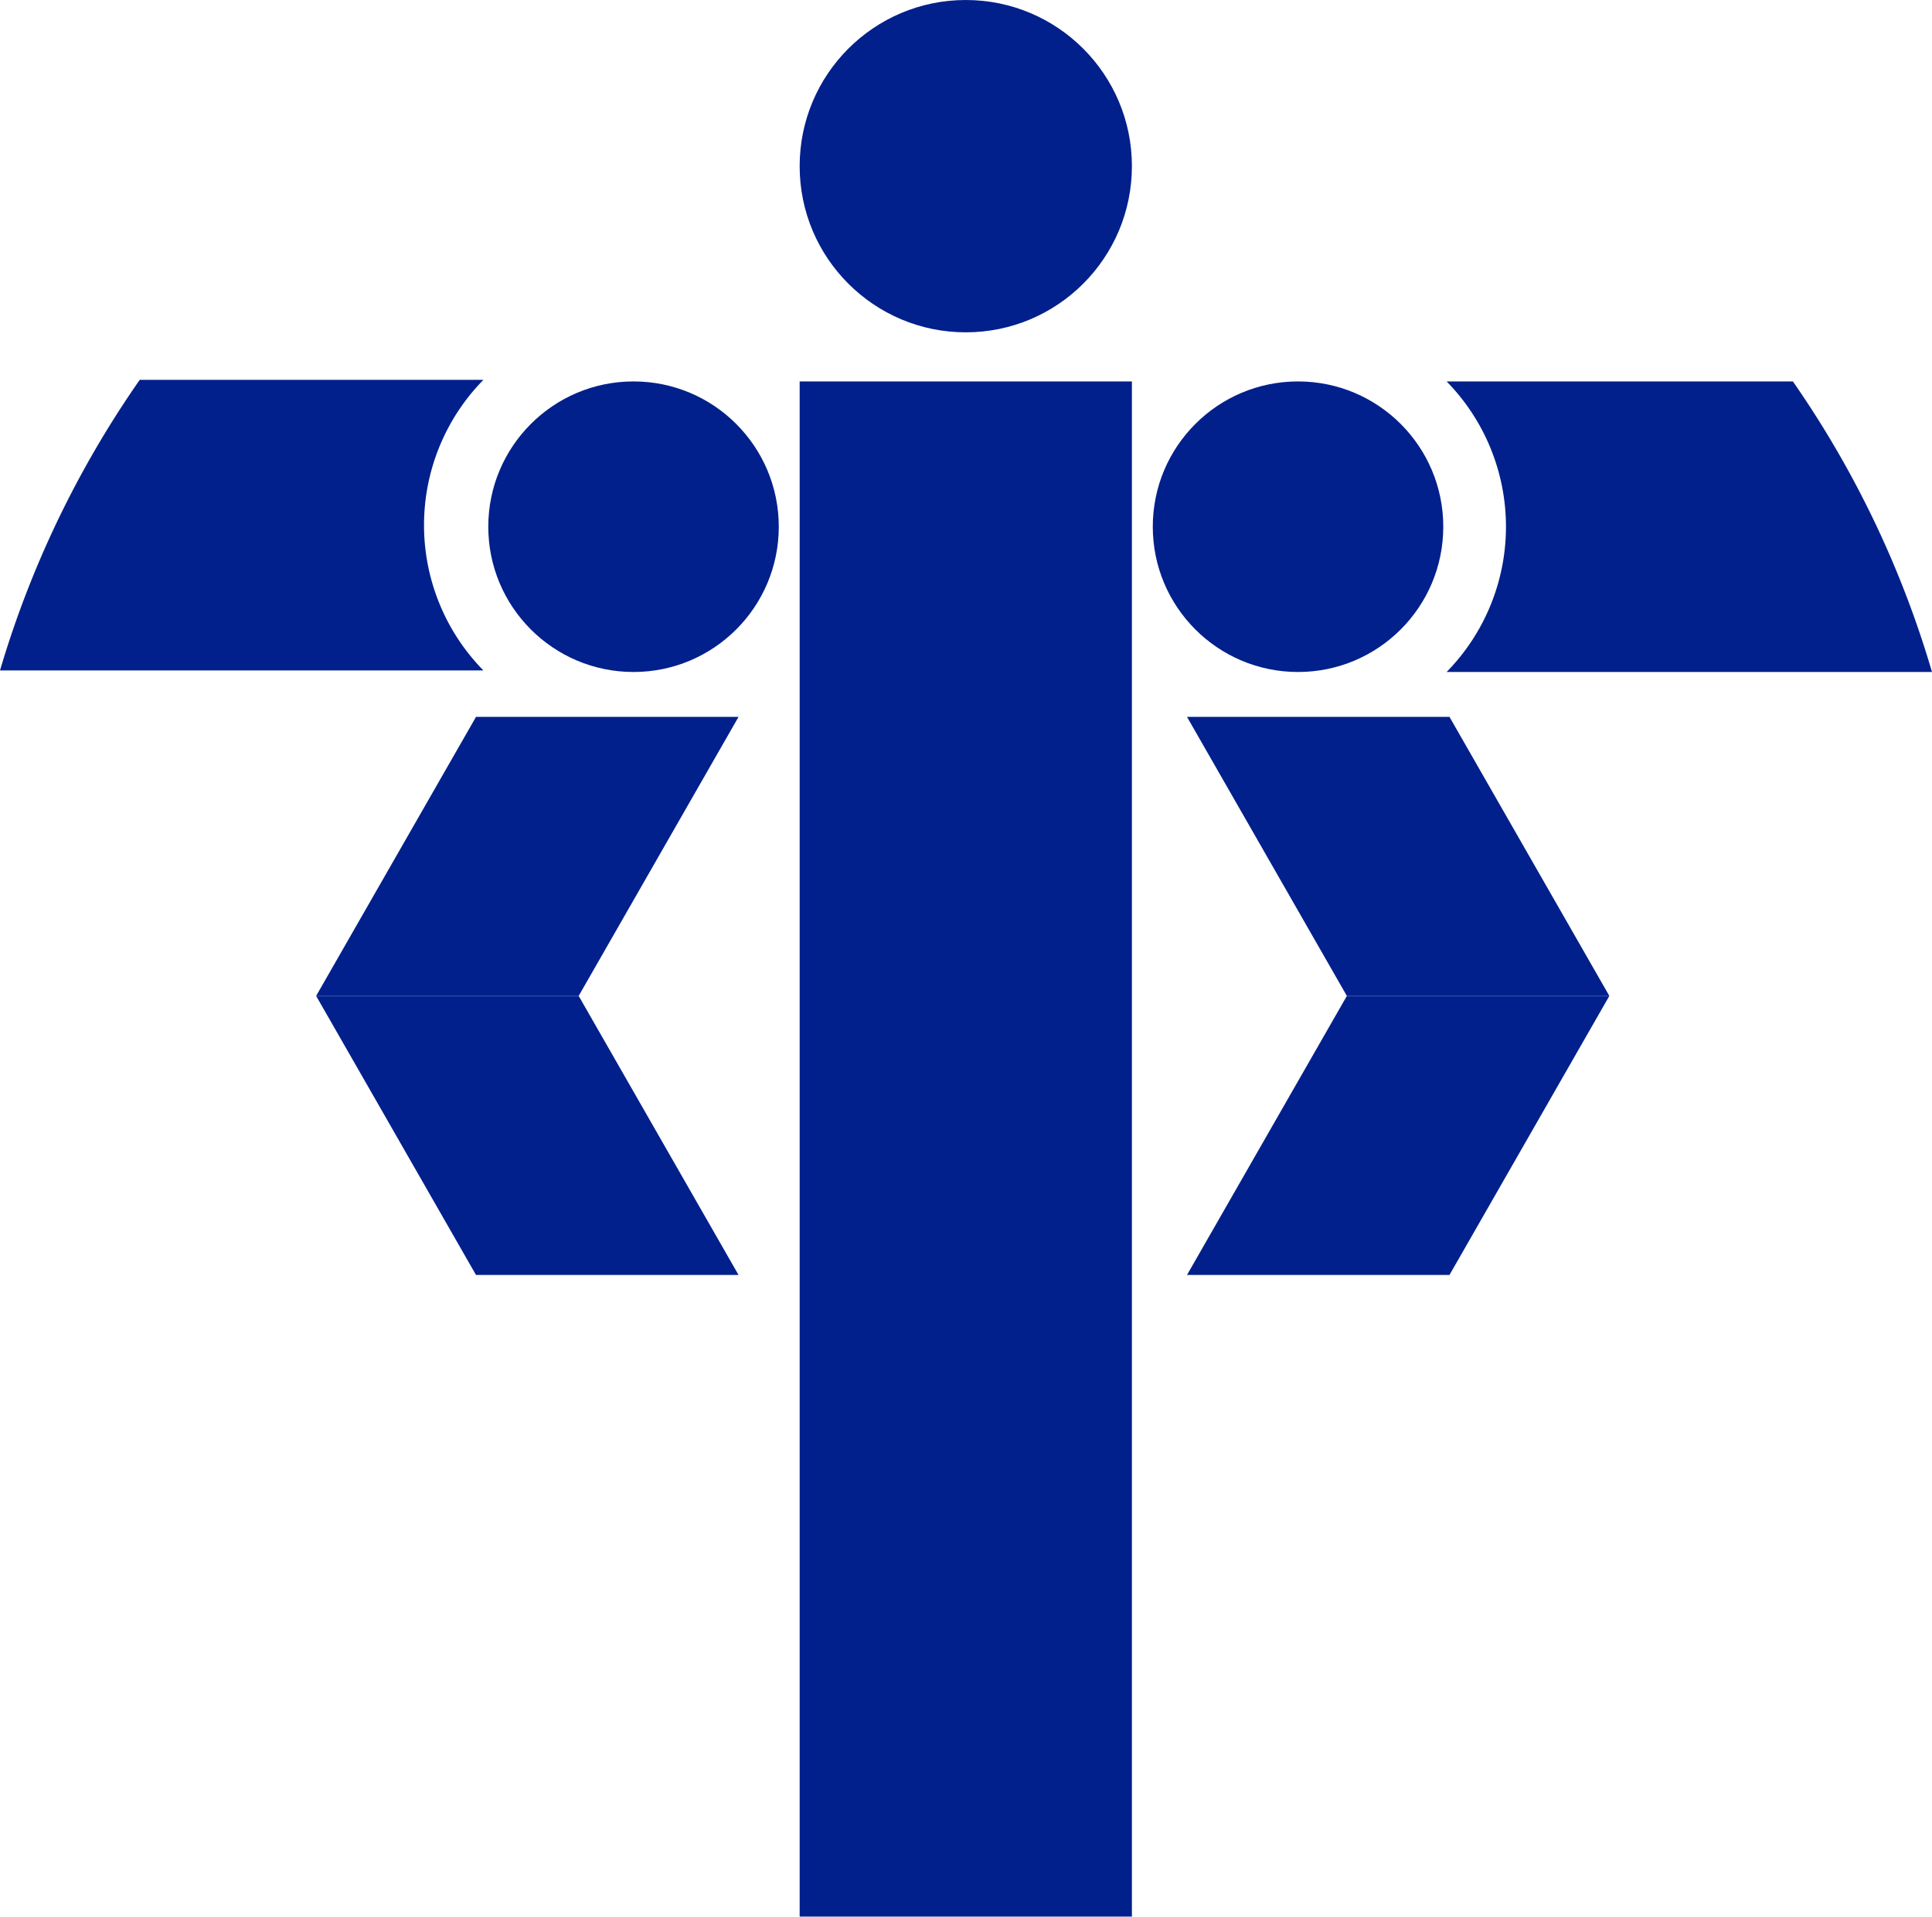 <svg xmlns="http://www.w3.org/2000/svg" viewBox="0 0 308.19 305.67"><defs><style>.cls-1,.cls-2{fill:#02208b;}.cls-2{fill-rule:evenodd;}</style></defs><title>bcbp-seeklogo</title><g id="center_line_with_3_circles" data-name="center line with 3 circles"><circle class="cls-1" cx="101.06" cy="84" r="23.17"/><circle class="cls-1" cx="207.06" cy="84" r="23.17"/><circle class="cls-1" cx="154.06" cy="26.5" r="26.5"/><rect class="cls-1" x="127.56" y="60.83" width="53" height="244.83"/></g><g id="inner_component_cutouts" data-name="inner component cutouts"><path class="cls-1" d="M332.7,164.58a33.08,33.08,0,0,1,0,46.34h77.43a159.88,159.88,0,0,0-22.19-46.34Z" transform="translate(-101.94 -103.75)"/><path class="cls-1" d="M169.58,187.5a33.07,33.07,0,0,1,9.47-23.17H124.23a160.26,160.26,0,0,0-22.29,46.34h77.11A33.07,33.07,0,0,1,169.58,187.5Z" transform="translate(-101.94 -103.75)"/><polygon class="cls-2" points="117.81 114.33 75.93 114.33 50.43 158.83 92.31 158.83 117.81 114.33"/><polygon class="cls-2" points="117.81 203.33 75.93 203.33 50.43 158.83 92.31 158.83 117.81 203.33"/><polygon class="cls-2" points="189.35 114.33 231.22 114.33 256.72 158.83 214.85 158.83 189.35 114.33"/><polygon class="cls-2" points="189.35 203.33 231.22 203.33 256.72 158.83 214.85 158.83 189.35 203.33"/></g></svg>